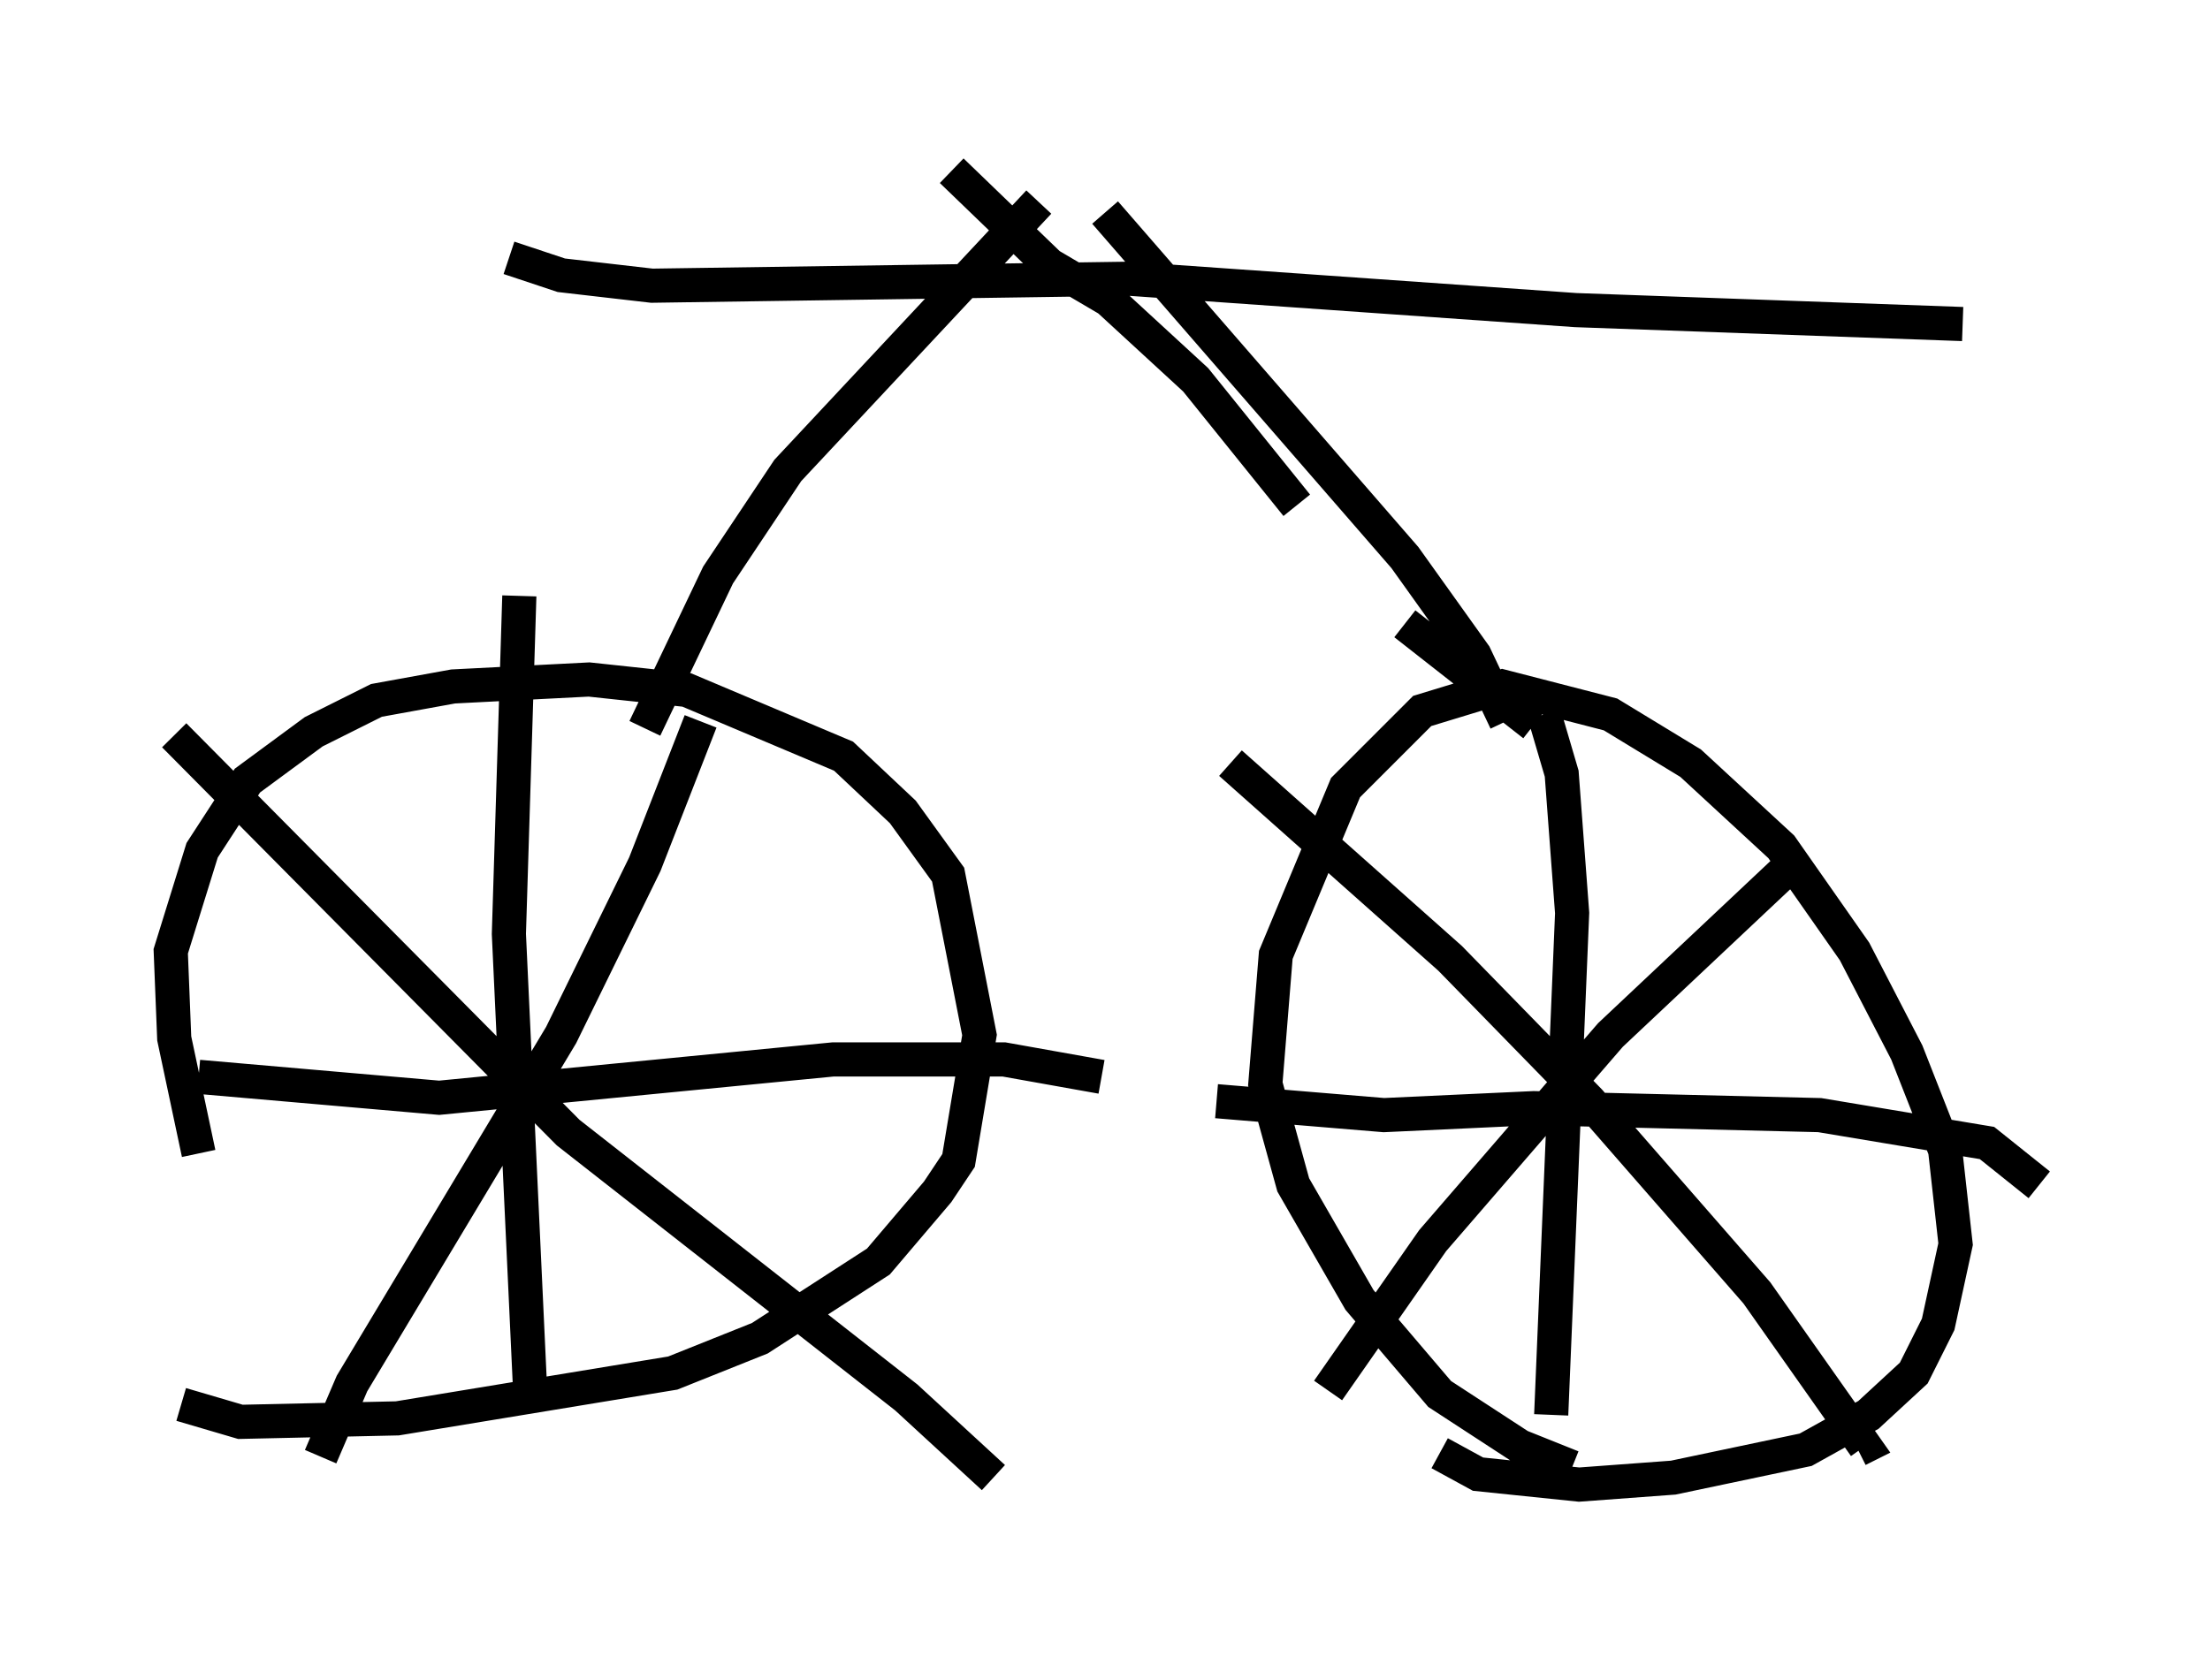 <?xml version="1.0" encoding="utf-8" ?>
<svg baseProfile="full" height="49.2" version="1.1" width="64.717" xmlns="http://www.w3.org/2000/svg" xmlns:ev="http://www.w3.org/2001/xml-events" xmlns:xlink="http://www.w3.org/1999/xlink"><defs /><rect fill="white" height="49.2" width="64.717" x="0" y="0" /><path d="M13.167, 44.2 m-3.165, -1.225 m-4.185, -9.188 l-0.715, -3.369 -0.102, -2.552 l0.919, -2.96 1.327, -2.042 l1.94, -1.429 1.838, -0.919 l2.246, -0.408 3.981, -0.204 l2.858, 0.306 4.594, 1.94 l1.735, 1.633 1.327, 1.838 l0.919, 4.696 -0.613, 3.675 l-0.613, 0.919 -1.735, 2.042 l-3.471, 2.246 -2.552, 1.021 l-8.065, 1.327 -4.594, 0.102 l-1.735, -0.51 m40.732, 1.838 l-1.531, -0.613 -2.348, -1.531 l-2.348, -2.756 -1.94, -3.369 l-0.817, -2.96 0.306, -3.777 l2.042, -4.9 2.246, -2.246 l2.348, -0.715 3.165, 0.817 l2.348, 1.429 2.654, 2.45 l2.144, 3.063 1.531, 2.96 l1.123, 2.858 0.306, 2.756 l-0.51, 2.348 -0.715, 1.429 l-1.327, 1.225 -1.838, 1.021 l-3.879, 0.817 -2.756, 0.204 l-2.96, -0.306 -1.123, -0.613 m3.063, -21.642 l0.51, 1.735 0.306, 4.083 l-0.613, 14.7 m-9.8, -9.188 l4.9, 0.408 4.39, -0.204 l8.371, 0.204 4.9, 0.817 l1.531, 1.225 m-23.684, -12.352 l6.431, 5.717 4.083, 4.185 l4.9, 5.615 3.165, 4.492 l-0.204, 0.102 m-15.517, -1.735 l3.063, -4.39 5.206, -6.023 l5.206, -4.9 m-47.265, -3.879 l11.536, 11.638 9.902, 7.758 l2.552, 2.348 m-19.702, -0.613 l0.919, -2.144 6.125, -10.208 l2.45, -5.002 1.633, -4.185 m-5.308, -3.675 l-0.306, 9.902 0.613, 13.169 m-9.698, -8.983 l7.044, 0.613 11.536, -1.123 l5.002, 0.0 2.858, 0.51 m-13.373, -10.208 l2.144, -4.492 2.042, -3.063 l7.35, -7.861 m14.496, 15.313 l-3.777, -2.96 m-3.165, -3.471 l-2.96, -3.675 -2.552, -2.348 l-1.735, -1.021 -2.858, -2.756 m4.492, 1.225 l8.779, 10.106 2.042, 2.858 l0.919, 1.94 m-29.196, -13.577 l1.531, 0.51 2.654, 0.306 l13.986, -0.204 13.067, 0.919 l11.331, 0.408 " fill="none" stroke="black" stroke-width="1" /></svg>